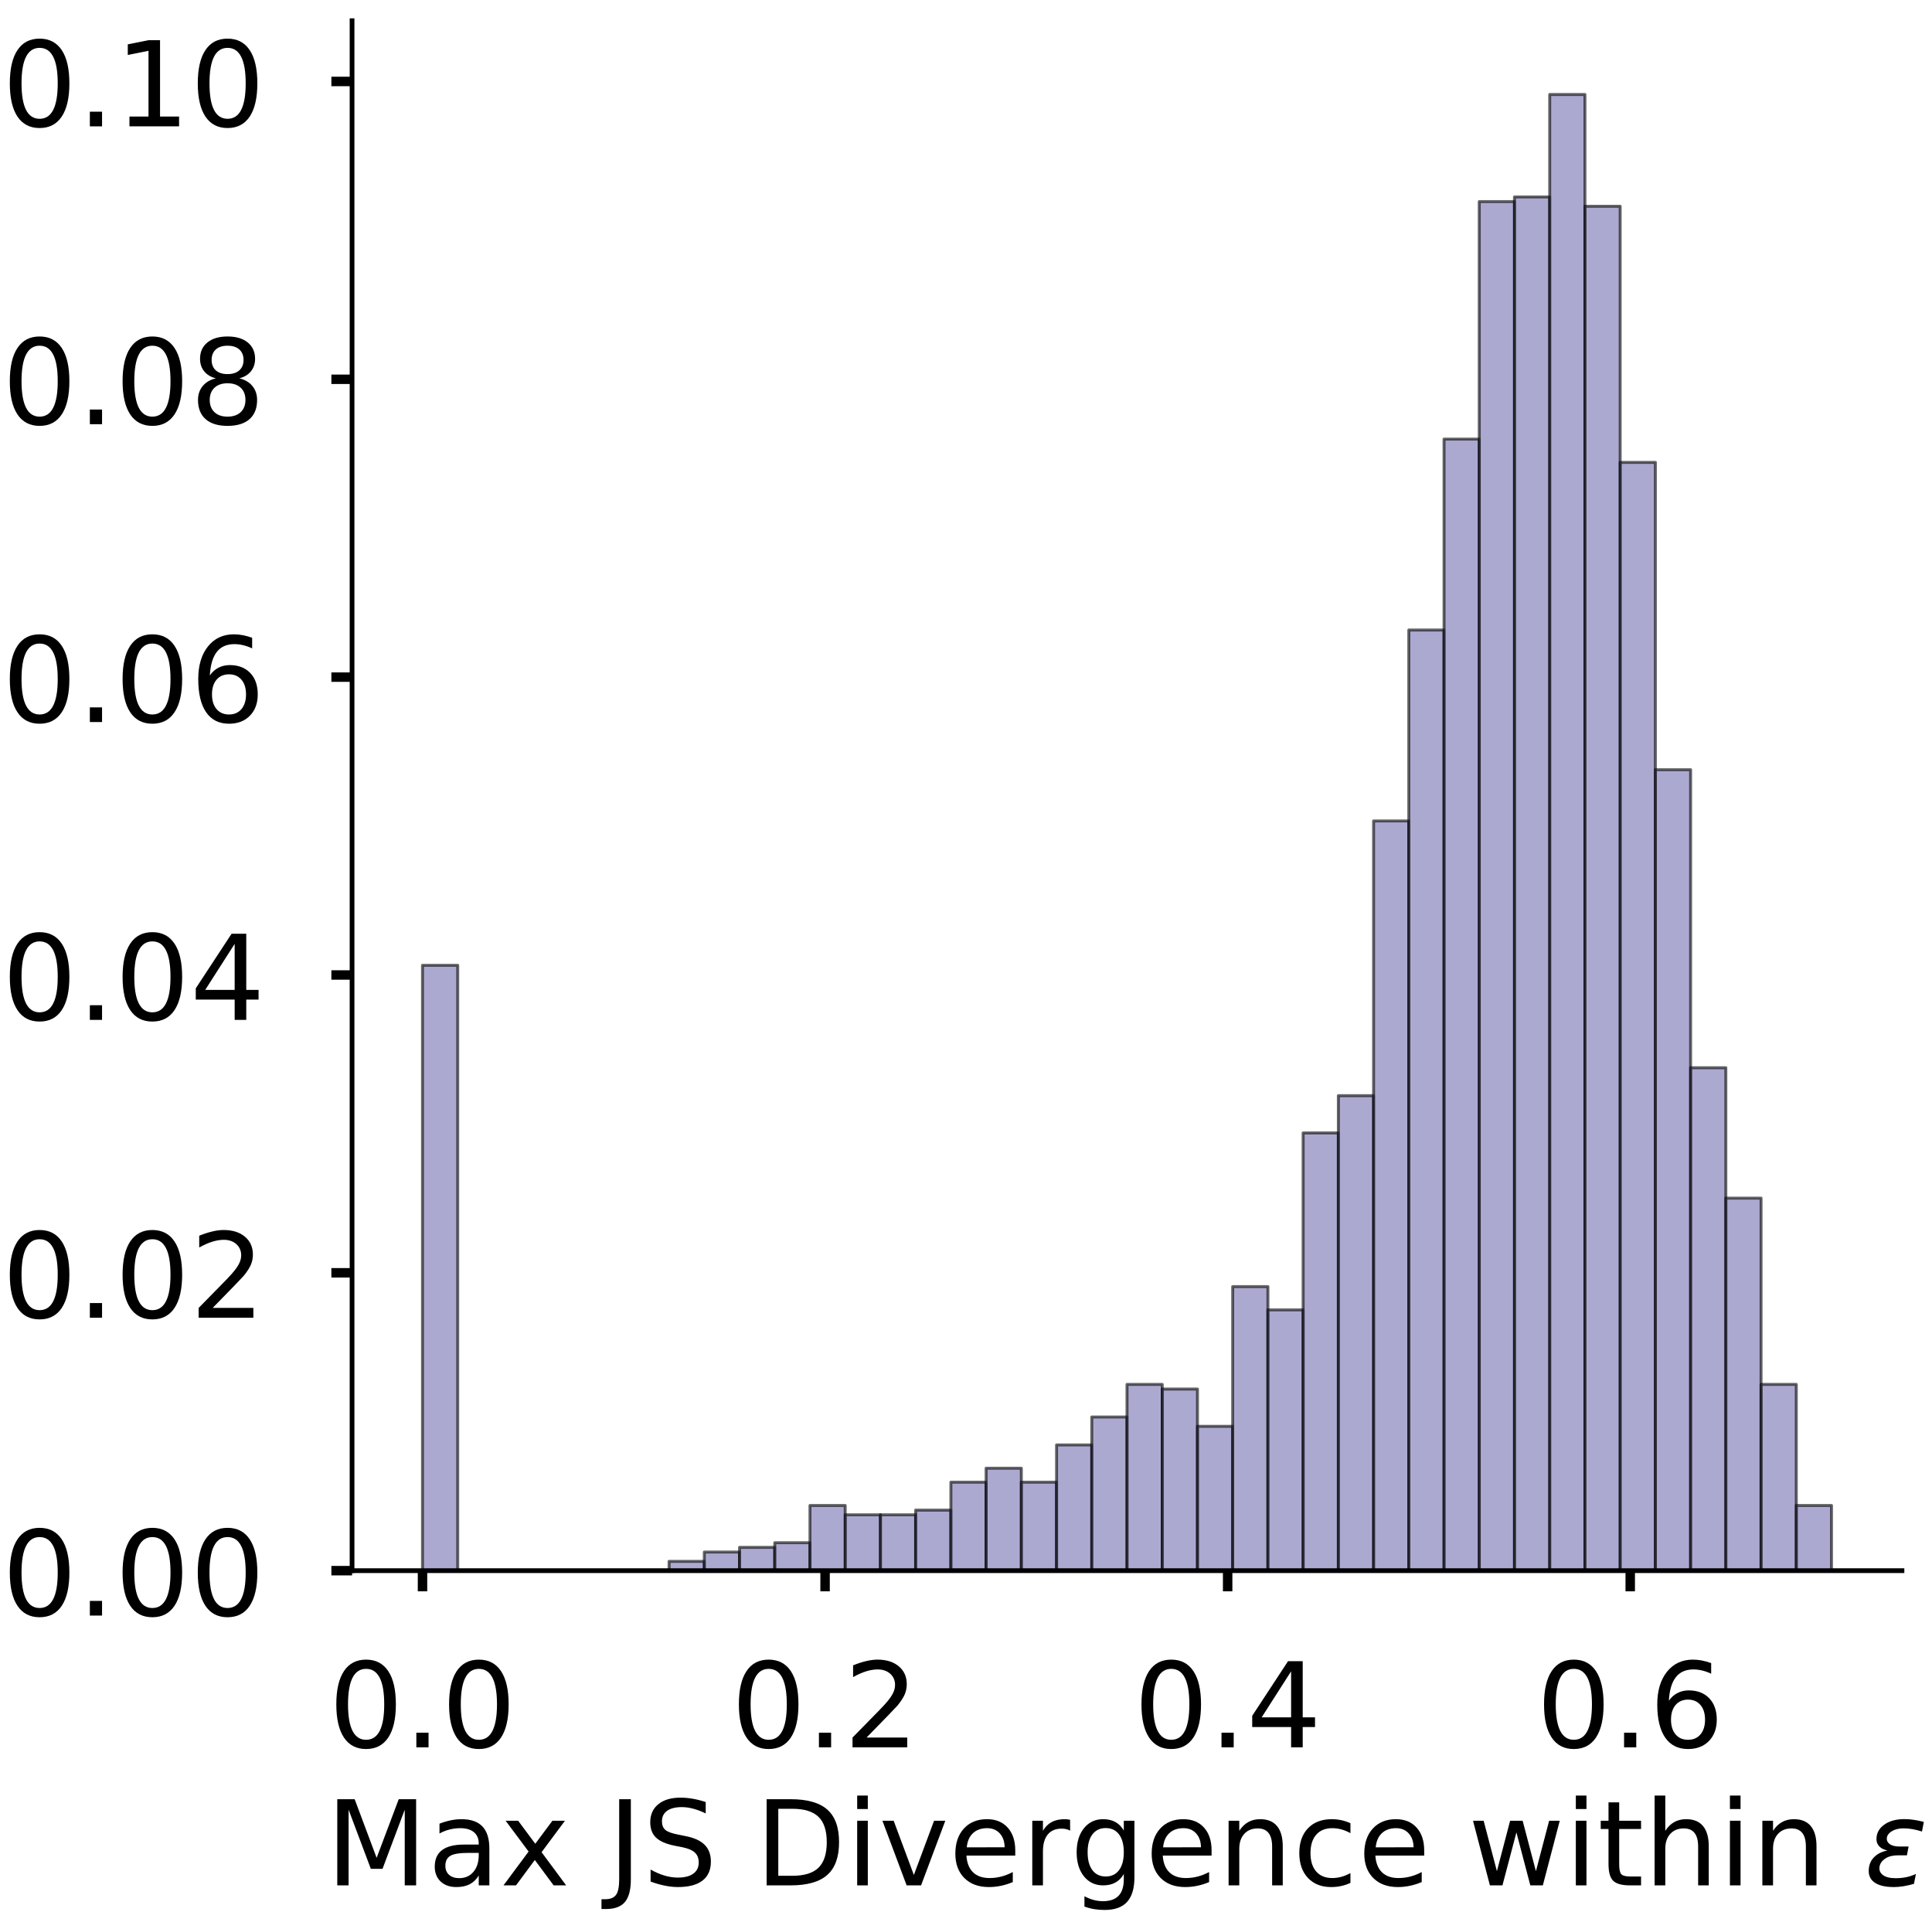 <?xml version="1.0" encoding="utf-8" standalone="no"?>
<!DOCTYPE svg PUBLIC "-//W3C//DTD SVG 1.1//EN"
  "http://www.w3.org/Graphics/SVG/1.1/DTD/svg11.dtd">
<!-- Created with matplotlib (https://matplotlib.org/) -->
<svg height="326.475pt" version="1.1" viewBox="0 0 326.933 326.475" width="326.933pt" xmlns="http://www.w3.org/2000/svg" xmlns:xlink="http://www.w3.org/1999/xlink">
 <defs>
  <style type="text/css">
*{stroke-linecap:butt;stroke-linejoin:round;}
  </style>
 </defs>
 <g id="figure_1">
  <g id="patch_1">
   <path d="M 0 326.475 
L 326.933 326.475 
L 326.933 -0 
L 0 -0 
z
" style="fill:#ffffff;"/>
  </g>
  <g id="axes_1">
   <g id="patch_2">
    <path d="M 59.575 265.775 
L 321.85 265.775 
L 321.85 3.5 
L 59.575 3.5 
z
" style="fill:#ffffff;"/>
   </g>
   <g id="patch_3">
    <path clip-path="url(#p75b6cd7cb6)" d="M 71.497 265.775 
L 77.457 265.775 
L 77.457 163.339 
L 71.497 163.339 
z
" style="fill:#7570b3;opacity:0.6;stroke:#000000;stroke-linejoin:miter;stroke-width:0.5;"/>
   </g>
   <g id="patch_4">
    <path clip-path="url(#p75b6cd7cb6)" d="M 77.457 265.775 
L 83.418 265.775 
L 83.418 265.775 
L 77.457 265.775 
z
" style="fill:#7570b3;opacity:0.6;stroke:#000000;stroke-linejoin:miter;stroke-width:0.5;"/>
   </g>
   <g id="patch_5">
    <path clip-path="url(#p75b6cd7cb6)" d="M 83.418 265.775 
L 89.379 265.775 
L 89.379 265.775 
L 83.418 265.775 
z
" style="fill:#7570b3;opacity:0.6;stroke:#000000;stroke-linejoin:miter;stroke-width:0.5;"/>
   </g>
   <g id="patch_6">
    <path clip-path="url(#p75b6cd7cb6)" d="M 89.379 265.775 
L 95.34 265.775 
L 95.34 265.775 
L 89.379 265.775 
z
" style="fill:#7570b3;opacity:0.6;stroke:#000000;stroke-linejoin:miter;stroke-width:0.5;"/>
   </g>
   <g id="patch_7">
    <path clip-path="url(#p75b6cd7cb6)" d="M 95.34 265.775 
L 101.301 265.775 
L 101.301 265.775 
L 95.34 265.775 
z
" style="fill:#7570b3;opacity:0.6;stroke:#000000;stroke-linejoin:miter;stroke-width:0.5;"/>
   </g>
   <g id="patch_8">
    <path clip-path="url(#p75b6cd7cb6)" d="M 101.301 265.775 
L 107.261 265.775 
L 107.261 265.775 
L 101.301 265.775 
z
" style="fill:#7570b3;opacity:0.6;stroke:#000000;stroke-linejoin:miter;stroke-width:0.5;"/>
   </g>
   <g id="patch_9">
    <path clip-path="url(#p75b6cd7cb6)" d="M 107.261 265.775 
L 113.222 265.775 
L 113.222 265.775 
L 107.261 265.775 
z
" style="fill:#7570b3;opacity:0.6;stroke:#000000;stroke-linejoin:miter;stroke-width:0.5;"/>
   </g>
   <g id="patch_10">
    <path clip-path="url(#p75b6cd7cb6)" d="M 113.222 265.775 
L 119.183 265.775 
L 119.183 264.199 
L 113.222 264.199 
z
" style="fill:#7570b3;opacity:0.6;stroke:#000000;stroke-linejoin:miter;stroke-width:0.5;"/>
   </g>
   <g id="patch_11">
    <path clip-path="url(#p75b6cd7cb6)" d="M 119.183 265.775 
L 125.144 265.775 
L 125.144 262.623 
L 119.183 262.623 
z
" style="fill:#7570b3;opacity:0.6;stroke:#000000;stroke-linejoin:miter;stroke-width:0.5;"/>
   </g>
   <g id="patch_12">
    <path clip-path="url(#p75b6cd7cb6)" d="M 125.144 265.775 
L 131.105 265.775 
L 131.105 261.835 
L 125.144 261.835 
z
" style="fill:#7570b3;opacity:0.6;stroke:#000000;stroke-linejoin:miter;stroke-width:0.5;"/>
   </g>
   <g id="patch_13">
    <path clip-path="url(#p75b6cd7cb6)" d="M 131.105 265.775 
L 137.065 265.775 
L 137.065 261.047 
L 131.105 261.047 
z
" style="fill:#7570b3;opacity:0.6;stroke:#000000;stroke-linejoin:miter;stroke-width:0.5;"/>
   </g>
   <g id="patch_14">
    <path clip-path="url(#p75b6cd7cb6)" d="M 137.065 265.775 
L 143.026 265.775 
L 143.026 254.743 
L 137.065 254.743 
z
" style="fill:#7570b3;opacity:0.6;stroke:#000000;stroke-linejoin:miter;stroke-width:0.5;"/>
   </g>
   <g id="patch_15">
    <path clip-path="url(#p75b6cd7cb6)" d="M 143.026 265.775 
L 148.987 265.775 
L 148.987 256.319 
L 143.026 256.319 
z
" style="fill:#7570b3;opacity:0.6;stroke:#000000;stroke-linejoin:miter;stroke-width:0.5;"/>
   </g>
   <g id="patch_16">
    <path clip-path="url(#p75b6cd7cb6)" d="M 148.987 265.775 
L 154.948 265.775 
L 154.948 256.319 
L 148.987 256.319 
z
" style="fill:#7570b3;opacity:0.6;stroke:#000000;stroke-linejoin:miter;stroke-width:0.5;"/>
   </g>
   <g id="patch_17">
    <path clip-path="url(#p75b6cd7cb6)" d="M 154.948 265.775 
L 160.909 265.775 
L 160.909 255.531 
L 154.948 255.531 
z
" style="fill:#7570b3;opacity:0.6;stroke:#000000;stroke-linejoin:miter;stroke-width:0.5;"/>
   </g>
   <g id="patch_18">
    <path clip-path="url(#p75b6cd7cb6)" d="M 160.909 265.775 
L 166.869 265.775 
L 166.869 250.804 
L 160.909 250.804 
z
" style="fill:#7570b3;opacity:0.6;stroke:#000000;stroke-linejoin:miter;stroke-width:0.5;"/>
   </g>
   <g id="patch_19">
    <path clip-path="url(#p75b6cd7cb6)" d="M 166.869 265.775 
L 172.83 265.775 
L 172.83 248.44 
L 166.869 248.44 
z
" style="fill:#7570b3;opacity:0.6;stroke:#000000;stroke-linejoin:miter;stroke-width:0.5;"/>
   </g>
   <g id="patch_20">
    <path clip-path="url(#p75b6cd7cb6)" d="M 172.83 265.775 
L 178.791 265.775 
L 178.791 250.804 
L 172.83 250.804 
z
" style="fill:#7570b3;opacity:0.6;stroke:#000000;stroke-linejoin:miter;stroke-width:0.5;"/>
   </g>
   <g id="patch_21">
    <path clip-path="url(#p75b6cd7cb6)" d="M 178.791 265.775 
L 184.752 265.775 
L 184.752 244.5 
L 178.791 244.5 
z
" style="fill:#7570b3;opacity:0.6;stroke:#000000;stroke-linejoin:miter;stroke-width:0.5;"/>
   </g>
   <g id="patch_22">
    <path clip-path="url(#p75b6cd7cb6)" d="M 184.752 265.775 
L 190.713 265.775 
L 190.713 239.772 
L 184.752 239.772 
z
" style="fill:#7570b3;opacity:0.6;stroke:#000000;stroke-linejoin:miter;stroke-width:0.5;"/>
   </g>
   <g id="patch_23">
    <path clip-path="url(#p75b6cd7cb6)" d="M 190.713 265.775 
L 196.673 265.775 
L 196.673 234.256 
L 190.713 234.256 
z
" style="fill:#7570b3;opacity:0.6;stroke:#000000;stroke-linejoin:miter;stroke-width:0.5;"/>
   </g>
   <g id="patch_24">
    <path clip-path="url(#p75b6cd7cb6)" d="M 196.673 265.775 
L 202.634 265.775 
L 202.634 235.044 
L 196.673 235.044 
z
" style="fill:#7570b3;opacity:0.6;stroke:#000000;stroke-linejoin:miter;stroke-width:0.5;"/>
   </g>
   <g id="patch_25">
    <path clip-path="url(#p75b6cd7cb6)" d="M 202.634 265.775 
L 208.595 265.775 
L 208.595 241.348 
L 202.634 241.348 
z
" style="fill:#7570b3;opacity:0.6;stroke:#000000;stroke-linejoin:miter;stroke-width:0.5;"/>
   </g>
   <g id="patch_26">
    <path clip-path="url(#p75b6cd7cb6)" d="M 208.595 265.775 
L 214.556 265.775 
L 214.556 217.709 
L 208.595 217.709 
z
" style="fill:#7570b3;opacity:0.6;stroke:#000000;stroke-linejoin:miter;stroke-width:0.5;"/>
   </g>
   <g id="patch_27">
    <path clip-path="url(#p75b6cd7cb6)" d="M 214.556 265.775 
L 220.516 265.775 
L 220.516 221.649 
L 214.556 221.649 
z
" style="fill:#7570b3;opacity:0.6;stroke:#000000;stroke-linejoin:miter;stroke-width:0.5;"/>
   </g>
   <g id="patch_28">
    <path clip-path="url(#p75b6cd7cb6)" d="M 220.516 265.775 
L 226.477 265.775 
L 226.477 191.706 
L 220.516 191.706 
z
" style="fill:#7570b3;opacity:0.6;stroke:#000000;stroke-linejoin:miter;stroke-width:0.5;"/>
   </g>
   <g id="patch_29">
    <path clip-path="url(#p75b6cd7cb6)" d="M 226.477 265.775 
L 232.438 265.775 
L 232.438 185.402 
L 226.477 185.402 
z
" style="fill:#7570b3;opacity:0.6;stroke:#000000;stroke-linejoin:miter;stroke-width:0.5;"/>
   </g>
   <g id="patch_30">
    <path clip-path="url(#p75b6cd7cb6)" d="M 232.438 265.775 
L 238.399 265.775 
L 238.399 138.912 
L 232.438 138.912 
z
" style="fill:#7570b3;opacity:0.6;stroke:#000000;stroke-linejoin:miter;stroke-width:0.5;"/>
   </g>
   <g id="patch_31">
    <path clip-path="url(#p75b6cd7cb6)" d="M 238.399 265.775 
L 244.36 265.775 
L 244.36 106.606 
L 238.399 106.606 
z
" style="fill:#7570b3;opacity:0.6;stroke:#000000;stroke-linejoin:miter;stroke-width:0.5;"/>
   </g>
   <g id="patch_32">
    <path clip-path="url(#p75b6cd7cb6)" d="M 244.36 265.775 
L 250.32 265.775 
L 250.32 74.299 
L 244.36 74.299 
z
" style="fill:#7570b3;opacity:0.6;stroke:#000000;stroke-linejoin:miter;stroke-width:0.5;"/>
   </g>
   <g id="patch_33">
    <path clip-path="url(#p75b6cd7cb6)" d="M 250.32 265.775 
L 256.281 265.775 
L 256.281 34.113 
L 250.32 34.113 
z
" style="fill:#7570b3;opacity:0.6;stroke:#000000;stroke-linejoin:miter;stroke-width:0.5;"/>
   </g>
   <g id="patch_34">
    <path clip-path="url(#p75b6cd7cb6)" d="M 256.281 265.775 
L 262.242 265.775 
L 262.242 33.325 
L 256.281 33.325 
z
" style="fill:#7570b3;opacity:0.6;stroke:#000000;stroke-linejoin:miter;stroke-width:0.5;"/>
   </g>
   <g id="patch_35">
    <path clip-path="url(#p75b6cd7cb6)" d="M 262.242 265.775 
L 268.203 265.775 
L 268.203 15.989 
L 262.242 15.989 
z
" style="fill:#7570b3;opacity:0.6;stroke:#000000;stroke-linejoin:miter;stroke-width:0.5;"/>
   </g>
   <g id="patch_36">
    <path clip-path="url(#p75b6cd7cb6)" d="M 268.203 265.775 
L 274.164 265.775 
L 274.164 34.901 
L 268.203 34.901 
z
" style="fill:#7570b3;opacity:0.6;stroke:#000000;stroke-linejoin:miter;stroke-width:0.5;"/>
   </g>
   <g id="patch_37">
    <path clip-path="url(#p75b6cd7cb6)" d="M 274.164 265.775 
L 280.124 265.775 
L 280.124 78.239 
L 274.164 78.239 
z
" style="fill:#7570b3;opacity:0.6;stroke:#000000;stroke-linejoin:miter;stroke-width:0.5;"/>
   </g>
   <g id="patch_38">
    <path clip-path="url(#p75b6cd7cb6)" d="M 280.124 265.775 
L 286.085 265.775 
L 286.085 130.245 
L 280.124 130.245 
z
" style="fill:#7570b3;opacity:0.6;stroke:#000000;stroke-linejoin:miter;stroke-width:0.5;"/>
   </g>
   <g id="patch_39">
    <path clip-path="url(#p75b6cd7cb6)" d="M 286.085 265.775 
L 292.046 265.775 
L 292.046 180.675 
L 286.085 180.675 
z
" style="fill:#7570b3;opacity:0.6;stroke:#000000;stroke-linejoin:miter;stroke-width:0.5;"/>
   </g>
   <g id="patch_40">
    <path clip-path="url(#p75b6cd7cb6)" d="M 292.046 265.775 
L 298.007 265.775 
L 298.007 202.738 
L 292.046 202.738 
z
" style="fill:#7570b3;opacity:0.6;stroke:#000000;stroke-linejoin:miter;stroke-width:0.5;"/>
   </g>
   <g id="patch_41">
    <path clip-path="url(#p75b6cd7cb6)" d="M 298.007 265.775 
L 303.968 265.775 
L 303.968 234.256 
L 298.007 234.256 
z
" style="fill:#7570b3;opacity:0.6;stroke:#000000;stroke-linejoin:miter;stroke-width:0.5;"/>
   </g>
   <g id="patch_42">
    <path clip-path="url(#p75b6cd7cb6)" d="M 303.968 265.775 
L 309.928 265.775 
L 309.928 254.743 
L 303.968 254.743 
z
" style="fill:#7570b3;opacity:0.6;stroke:#000000;stroke-linejoin:miter;stroke-width:0.5;"/>
   </g>
   <g id="matplotlib.axis_1">
    <g id="xtick_1">
     <g id="line2d_1">
      <defs>
       <path d="M 0 0 
L 0 3.5 
" id="mbdf7633a6f" style="stroke:#000000;stroke-width:1.6;"/>
      </defs>
      <g>
       <use style="stroke:#000000;stroke-width:1.6;" x="71.497" xlink:href="#mbdf7633a6f" y="265.775"/>
      </g>
     </g>
     <g id="text_1">
      <!-- 0.0 -->
      <defs>
       <path d="M 31.781 66.406 
Q 24.172 66.406 20.328 58.906 
Q 16.5 51.422 16.5 36.375 
Q 16.5 21.391 20.328 13.891 
Q 24.172 6.391 31.781 6.391 
Q 39.453 6.391 43.281 13.891 
Q 47.125 21.391 47.125 36.375 
Q 47.125 51.422 43.281 58.906 
Q 39.453 66.406 31.781 66.406 
z
M 31.781 74.219 
Q 44.047 74.219 50.516 64.516 
Q 56.984 54.828 56.984 36.375 
Q 56.984 17.969 50.516 8.266 
Q 44.047 -1.422 31.781 -1.422 
Q 19.531 -1.422 13.062 8.266 
Q 6.594 17.969 6.594 36.375 
Q 6.594 54.828 13.062 64.516 
Q 19.531 74.219 31.781 74.219 
z
" id="DejaVuSans-48"/>
       <path d="M 10.688 12.406 
L 21 12.406 
L 21 0 
L 10.688 0 
z
" id="DejaVuSans-46"/>
      </defs>
      <g transform="translate(55.593 295.672)scale(0.2 -0.2)">
       <use xlink:href="#DejaVuSans-48"/>
       <use x="63.623" xlink:href="#DejaVuSans-46"/>
       <use x="95.41" xlink:href="#DejaVuSans-48"/>
      </g>
     </g>
    </g>
    <g id="xtick_2">
     <g id="line2d_2">
      <g>
       <use style="stroke:#000000;stroke-width:1.6;" x="139.62" xlink:href="#mbdf7633a6f" y="265.775"/>
      </g>
     </g>
     <g id="text_2">
      <!-- 0.2 -->
      <defs>
       <path d="M 19.188 8.297 
L 53.609 8.297 
L 53.609 0 
L 7.328 0 
L 7.328 8.297 
Q 12.938 14.109 22.625 23.891 
Q 32.328 33.688 34.812 36.531 
Q 39.547 41.844 41.422 45.531 
Q 43.312 49.219 43.312 52.781 
Q 43.312 58.594 39.234 62.25 
Q 35.156 65.922 28.609 65.922 
Q 23.969 65.922 18.812 64.312 
Q 13.672 62.703 7.812 59.422 
L 7.812 69.391 
Q 13.766 71.781 18.938 73 
Q 24.125 74.219 28.422 74.219 
Q 39.75 74.219 46.484 68.547 
Q 53.219 62.891 53.219 53.422 
Q 53.219 48.922 51.531 44.891 
Q 49.859 40.875 45.406 35.406 
Q 44.188 33.984 37.641 27.219 
Q 31.109 20.453 19.188 8.297 
z
" id="DejaVuSans-50"/>
      </defs>
      <g transform="translate(123.717 295.672)scale(0.2 -0.2)">
       <use xlink:href="#DejaVuSans-48"/>
       <use x="63.623" xlink:href="#DejaVuSans-46"/>
       <use x="95.41" xlink:href="#DejaVuSans-50"/>
      </g>
     </g>
    </g>
    <g id="xtick_3">
     <g id="line2d_3">
      <g>
       <use style="stroke:#000000;stroke-width:1.6;" x="207.743" xlink:href="#mbdf7633a6f" y="265.775"/>
      </g>
     </g>
     <g id="text_3">
      <!-- 0.4 -->
      <defs>
       <path d="M 37.797 64.312 
L 12.891 25.391 
L 37.797 25.391 
z
M 35.203 72.906 
L 47.609 72.906 
L 47.609 25.391 
L 58.016 25.391 
L 58.016 17.188 
L 47.609 17.188 
L 47.609 0 
L 37.797 0 
L 37.797 17.188 
L 4.891 17.188 
L 4.891 26.703 
z
" id="DejaVuSans-52"/>
      </defs>
      <g transform="translate(191.84 295.672)scale(0.2 -0.2)">
       <use xlink:href="#DejaVuSans-48"/>
       <use x="63.623" xlink:href="#DejaVuSans-46"/>
       <use x="95.41" xlink:href="#DejaVuSans-52"/>
      </g>
     </g>
    </g>
    <g id="xtick_4">
     <g id="line2d_4">
      <g>
       <use style="stroke:#000000;stroke-width:1.6;" x="275.867" xlink:href="#mbdf7633a6f" y="265.775"/>
      </g>
     </g>
     <g id="text_4">
      <!-- 0.6 -->
      <defs>
       <path d="M 33.016 40.375 
Q 26.375 40.375 22.484 35.828 
Q 18.609 31.297 18.609 23.391 
Q 18.609 15.531 22.484 10.953 
Q 26.375 6.391 33.016 6.391 
Q 39.656 6.391 43.531 10.953 
Q 47.406 15.531 47.406 23.391 
Q 47.406 31.297 43.531 35.828 
Q 39.656 40.375 33.016 40.375 
z
M 52.594 71.297 
L 52.594 62.312 
Q 48.875 64.062 45.094 64.984 
Q 41.312 65.922 37.594 65.922 
Q 27.828 65.922 22.672 59.328 
Q 17.531 52.734 16.797 39.406 
Q 19.672 43.656 24.016 45.922 
Q 28.375 48.188 33.594 48.188 
Q 44.578 48.188 50.953 41.516 
Q 57.328 34.859 57.328 23.391 
Q 57.328 12.156 50.688 5.359 
Q 44.047 -1.422 33.016 -1.422 
Q 20.359 -1.422 13.672 8.266 
Q 6.984 17.969 6.984 36.375 
Q 6.984 53.656 15.188 63.938 
Q 23.391 74.219 37.203 74.219 
Q 40.922 74.219 44.703 73.484 
Q 48.484 72.75 52.594 71.297 
z
" id="DejaVuSans-54"/>
      </defs>
      <g transform="translate(259.964 295.672)scale(0.2 -0.2)">
       <use xlink:href="#DejaVuSans-48"/>
       <use x="63.623" xlink:href="#DejaVuSans-46"/>
       <use x="95.41" xlink:href="#DejaVuSans-54"/>
      </g>
     </g>
    </g>
    <g id="text_5">
     <!-- Max JS Divergence within $\epsilon$ -->
     <defs>
      <path d="M 9.812 72.906 
L 24.516 72.906 
L 43.109 23.297 
L 61.812 72.906 
L 76.516 72.906 
L 76.516 0 
L 66.891 0 
L 66.891 64.016 
L 48.094 14.016 
L 38.188 14.016 
L 19.391 64.016 
L 19.391 0 
L 9.812 0 
z
" id="DejaVuSans-77"/>
      <path d="M 34.281 27.484 
Q 23.391 27.484 19.188 25 
Q 14.984 22.516 14.984 16.5 
Q 14.984 11.719 18.141 8.906 
Q 21.297 6.109 26.703 6.109 
Q 34.188 6.109 38.703 11.406 
Q 43.219 16.703 43.219 25.484 
L 43.219 27.484 
z
M 52.203 31.203 
L 52.203 0 
L 43.219 0 
L 43.219 8.297 
Q 40.141 3.328 35.547 0.953 
Q 30.953 -1.422 24.312 -1.422 
Q 15.922 -1.422 10.953 3.297 
Q 6 8.016 6 15.922 
Q 6 25.141 12.172 29.828 
Q 18.359 34.516 30.609 34.516 
L 43.219 34.516 
L 43.219 35.406 
Q 43.219 41.609 39.141 45 
Q 35.062 48.391 27.688 48.391 
Q 23 48.391 18.547 47.266 
Q 14.109 46.141 10.016 43.891 
L 10.016 52.203 
Q 14.938 54.109 19.578 55.047 
Q 24.219 56 28.609 56 
Q 40.484 56 46.344 49.844 
Q 52.203 43.703 52.203 31.203 
z
" id="DejaVuSans-97"/>
      <path d="M 54.891 54.688 
L 35.109 28.078 
L 55.906 0 
L 45.312 0 
L 29.391 21.484 
L 13.484 0 
L 2.875 0 
L 24.125 28.609 
L 4.688 54.688 
L 15.281 54.688 
L 29.781 35.203 
L 44.281 54.688 
z
" id="DejaVuSans-120"/>
      <path id="DejaVuSans-32"/>
      <path d="M 9.812 72.906 
L 19.672 72.906 
L 19.672 5.078 
Q 19.672 -8.109 14.672 -14.062 
Q 9.672 -20.016 -1.422 -20.016 
L -5.172 -20.016 
L -5.172 -11.719 
L -2.094 -11.719 
Q 4.438 -11.719 7.125 -8.047 
Q 9.812 -4.391 9.812 5.078 
z
" id="DejaVuSans-74"/>
      <path d="M 53.516 70.516 
L 53.516 60.891 
Q 47.906 63.578 42.922 64.891 
Q 37.938 66.219 33.297 66.219 
Q 25.25 66.219 20.875 63.094 
Q 16.5 59.969 16.5 54.203 
Q 16.5 49.359 19.406 46.891 
Q 22.312 44.438 30.422 42.922 
L 36.375 41.703 
Q 47.406 39.594 52.656 34.297 
Q 57.906 29 57.906 20.125 
Q 57.906 9.516 50.797 4.047 
Q 43.703 -1.422 29.984 -1.422 
Q 24.812 -1.422 18.969 -0.25 
Q 13.141 0.922 6.891 3.219 
L 6.891 13.375 
Q 12.891 10.016 18.656 8.297 
Q 24.422 6.594 29.984 6.594 
Q 38.422 6.594 43.016 9.906 
Q 47.609 13.234 47.609 19.391 
Q 47.609 24.75 44.312 27.781 
Q 41.016 30.812 33.5 32.328 
L 27.484 33.5 
Q 16.453 35.688 11.516 40.375 
Q 6.594 45.062 6.594 53.422 
Q 6.594 63.094 13.406 68.656 
Q 20.219 74.219 32.172 74.219 
Q 37.312 74.219 42.625 73.281 
Q 47.953 72.359 53.516 70.516 
z
" id="DejaVuSans-83"/>
      <path d="M 19.672 64.797 
L 19.672 8.109 
L 31.594 8.109 
Q 46.688 8.109 53.688 14.938 
Q 60.688 21.781 60.688 36.531 
Q 60.688 51.172 53.688 57.984 
Q 46.688 64.797 31.594 64.797 
z
M 9.812 72.906 
L 30.078 72.906 
Q 51.266 72.906 61.172 64.094 
Q 71.094 55.281 71.094 36.531 
Q 71.094 17.672 61.125 8.828 
Q 51.172 0 30.078 0 
L 9.812 0 
z
" id="DejaVuSans-68"/>
      <path d="M 9.422 54.688 
L 18.406 54.688 
L 18.406 0 
L 9.422 0 
z
M 9.422 75.984 
L 18.406 75.984 
L 18.406 64.594 
L 9.422 64.594 
z
" id="DejaVuSans-105"/>
      <path d="M 2.984 54.688 
L 12.5 54.688 
L 29.594 8.797 
L 46.688 54.688 
L 56.203 54.688 
L 35.688 0 
L 23.484 0 
z
" id="DejaVuSans-118"/>
      <path d="M 56.203 29.594 
L 56.203 25.203 
L 14.891 25.203 
Q 15.484 15.922 20.484 11.062 
Q 25.484 6.203 34.422 6.203 
Q 39.594 6.203 44.453 7.469 
Q 49.312 8.734 54.109 11.281 
L 54.109 2.781 
Q 49.266 0.734 44.188 -0.344 
Q 39.109 -1.422 33.891 -1.422 
Q 20.797 -1.422 13.156 6.188 
Q 5.516 13.812 5.516 26.812 
Q 5.516 40.234 12.766 48.109 
Q 20.016 56 32.328 56 
Q 43.359 56 49.781 48.891 
Q 56.203 41.797 56.203 29.594 
z
M 47.219 32.234 
Q 47.125 39.594 43.094 43.984 
Q 39.062 48.391 32.422 48.391 
Q 24.906 48.391 20.391 44.141 
Q 15.875 39.891 15.188 32.172 
z
" id="DejaVuSans-101"/>
      <path d="M 41.109 46.297 
Q 39.594 47.172 37.812 47.578 
Q 36.031 48 33.891 48 
Q 26.266 48 22.188 43.047 
Q 18.109 38.094 18.109 28.812 
L 18.109 0 
L 9.078 0 
L 9.078 54.688 
L 18.109 54.688 
L 18.109 46.188 
Q 20.953 51.172 25.484 53.578 
Q 30.031 56 36.531 56 
Q 37.453 56 38.578 55.875 
Q 39.703 55.766 41.062 55.516 
z
" id="DejaVuSans-114"/>
      <path d="M 45.406 27.984 
Q 45.406 37.75 41.375 43.109 
Q 37.359 48.484 30.078 48.484 
Q 22.859 48.484 18.828 43.109 
Q 14.797 37.75 14.797 27.984 
Q 14.797 18.266 18.828 12.891 
Q 22.859 7.516 30.078 7.516 
Q 37.359 7.516 41.375 12.891 
Q 45.406 18.266 45.406 27.984 
z
M 54.391 6.781 
Q 54.391 -7.172 48.188 -13.984 
Q 42 -20.797 29.203 -20.797 
Q 24.469 -20.797 20.266 -20.094 
Q 16.062 -19.391 12.109 -17.922 
L 12.109 -9.188 
Q 16.062 -11.328 19.922 -12.344 
Q 23.781 -13.375 27.781 -13.375 
Q 36.625 -13.375 41.016 -8.766 
Q 45.406 -4.156 45.406 5.172 
L 45.406 9.625 
Q 42.625 4.781 38.281 2.391 
Q 33.938 0 27.875 0 
Q 17.828 0 11.672 7.656 
Q 5.516 15.328 5.516 27.984 
Q 5.516 40.672 11.672 48.328 
Q 17.828 56 27.875 56 
Q 33.938 56 38.281 53.609 
Q 42.625 51.219 45.406 46.391 
L 45.406 54.688 
L 54.391 54.688 
z
" id="DejaVuSans-103"/>
      <path d="M 54.891 33.016 
L 54.891 0 
L 45.906 0 
L 45.906 32.719 
Q 45.906 40.484 42.875 44.328 
Q 39.844 48.188 33.797 48.188 
Q 26.516 48.188 22.312 43.547 
Q 18.109 38.922 18.109 30.906 
L 18.109 0 
L 9.078 0 
L 9.078 54.688 
L 18.109 54.688 
L 18.109 46.188 
Q 21.344 51.125 25.703 53.562 
Q 30.078 56 35.797 56 
Q 45.219 56 50.047 50.172 
Q 54.891 44.344 54.891 33.016 
z
" id="DejaVuSans-110"/>
      <path d="M 48.781 52.594 
L 48.781 44.188 
Q 44.969 46.297 41.141 47.344 
Q 37.312 48.391 33.406 48.391 
Q 24.656 48.391 19.812 42.844 
Q 14.984 37.312 14.984 27.297 
Q 14.984 17.281 19.812 11.734 
Q 24.656 6.203 33.406 6.203 
Q 37.312 6.203 41.141 7.25 
Q 44.969 8.297 48.781 10.406 
L 48.781 2.094 
Q 45.016 0.344 40.984 -0.531 
Q 36.969 -1.422 32.422 -1.422 
Q 20.062 -1.422 12.781 6.344 
Q 5.516 14.109 5.516 27.297 
Q 5.516 40.672 12.859 48.328 
Q 20.219 56 33.016 56 
Q 37.156 56 41.109 55.141 
Q 45.062 54.297 48.781 52.594 
z
" id="DejaVuSans-99"/>
      <path d="M 4.203 54.688 
L 13.188 54.688 
L 24.422 12.016 
L 35.594 54.688 
L 46.188 54.688 
L 57.422 12.016 
L 68.609 54.688 
L 77.594 54.688 
L 63.281 0 
L 52.688 0 
L 40.922 44.828 
L 29.109 0 
L 18.5 0 
z
" id="DejaVuSans-119"/>
      <path d="M 18.312 70.219 
L 18.312 54.688 
L 36.812 54.688 
L 36.812 47.703 
L 18.312 47.703 
L 18.312 18.016 
Q 18.312 11.328 20.141 9.422 
Q 21.969 7.516 27.594 7.516 
L 36.812 7.516 
L 36.812 0 
L 27.594 0 
Q 17.188 0 13.234 3.875 
Q 9.281 7.766 9.281 18.016 
L 9.281 47.703 
L 2.688 47.703 
L 2.688 54.688 
L 9.281 54.688 
L 9.281 70.219 
z
" id="DejaVuSans-116"/>
      <path d="M 54.891 33.016 
L 54.891 0 
L 45.906 0 
L 45.906 32.719 
Q 45.906 40.484 42.875 44.328 
Q 39.844 48.188 33.797 48.188 
Q 26.516 48.188 22.312 43.547 
Q 18.109 38.922 18.109 30.906 
L 18.109 0 
L 9.078 0 
L 9.078 75.984 
L 18.109 75.984 
L 18.109 46.188 
Q 21.344 51.125 25.703 53.562 
Q 30.078 56 35.797 56 
Q 45.219 56 50.047 50.172 
Q 54.891 44.344 54.891 33.016 
z
" id="DejaVuSans-104"/>
      <path d="M 19.734 29.5 
Q 14.453 30.672 12.156 33.844 
Q 10.453 36.078 10.453 39.109 
Q 10.453 47.406 18.359 52.25 
Q 24.609 56.062 34.188 56.062 
Q 37.891 56.062 41.938 55.469 
Q 46 54.891 50.531 53.719 
L 48.969 45.562 
Q 44.484 46.969 40.719 47.609 
Q 36.859 48.25 33.406 48.25 
Q 27.594 48.25 23.781 46 
Q 19.188 43.312 19.188 39.406 
Q 19.188 36.812 21.578 35.016 
Q 24.422 32.859 30.078 32.859 
L 37.641 32.859 
L 36.234 25.438 
L 29 25.438 
Q 22.266 25.438 18.312 22.953 
Q 12.938 19.578 12.938 14.312 
Q 12.938 10.984 15.828 8.797 
Q 19.438 6.062 26.812 6.062 
Q 31.344 6.062 35.688 6.938 
Q 40.047 7.859 43.844 9.672 
L 42.188 1.312 
Q 37.547 -0.047 33.297 -0.734 
Q 29.047 -1.422 25.141 -1.422 
Q 13.531 -1.422 8.062 3.031 
Q 3.906 6.453 3.906 12.203 
Q 3.906 19.969 9.375 24.75 
Q 13.422 28.328 19.734 29.5 
z
" id="DejaVuSans-Oblique-949"/>
     </defs>
     <g transform="translate(55.112 319.031)scale(0.2 -0.2)">
      <use transform="translate(0 0.016)" xlink:href="#DejaVuSans-77"/>
      <use transform="translate(86.279 0.016)" xlink:href="#DejaVuSans-97"/>
      <use transform="translate(147.559 0.016)" xlink:href="#DejaVuSans-120"/>
      <use transform="translate(206.738 0.016)" xlink:href="#DejaVuSans-32"/>
      <use transform="translate(238.525 0.016)" xlink:href="#DejaVuSans-74"/>
      <use transform="translate(268.018 0.016)" xlink:href="#DejaVuSans-83"/>
      <use transform="translate(331.494 0.016)" xlink:href="#DejaVuSans-32"/>
      <use transform="translate(363.281 0.016)" xlink:href="#DejaVuSans-68"/>
      <use transform="translate(440.283 0.016)" xlink:href="#DejaVuSans-105"/>
      <use transform="translate(468.066 0.016)" xlink:href="#DejaVuSans-118"/>
      <use transform="translate(527.246 0.016)" xlink:href="#DejaVuSans-101"/>
      <use transform="translate(588.77 0.016)" xlink:href="#DejaVuSans-114"/>
      <use transform="translate(629.883 0.016)" xlink:href="#DejaVuSans-103"/>
      <use transform="translate(693.359 0.016)" xlink:href="#DejaVuSans-101"/>
      <use transform="translate(754.883 0.016)" xlink:href="#DejaVuSans-110"/>
      <use transform="translate(818.262 0.016)" xlink:href="#DejaVuSans-99"/>
      <use transform="translate(873.242 0.016)" xlink:href="#DejaVuSans-101"/>
      <use transform="translate(934.766 0.016)" xlink:href="#DejaVuSans-32"/>
      <use transform="translate(966.553 0.016)" xlink:href="#DejaVuSans-119"/>
      <use transform="translate(1048.34 0.016)" xlink:href="#DejaVuSans-105"/>
      <use transform="translate(1076.123 0.016)" xlink:href="#DejaVuSans-116"/>
      <use transform="translate(1115.332 0.016)" xlink:href="#DejaVuSans-104"/>
      <use transform="translate(1178.711 0.016)" xlink:href="#DejaVuSans-105"/>
      <use transform="translate(1206.494 0.016)" xlink:href="#DejaVuSans-110"/>
      <use transform="translate(1269.873 0.016)" xlink:href="#DejaVuSans-32"/>
      <use transform="translate(1301.66 0.016)" xlink:href="#DejaVuSans-Oblique-949"/>
     </g>
    </g>
   </g>
   <g id="matplotlib.axis_2">
    <g id="ytick_1">
     <g id="line2d_5">
      <defs>
       <path d="M 0 0 
L -3.5 0 
" id="m259414beaa" style="stroke:#000000;stroke-width:1.6;"/>
      </defs>
      <g>
       <use style="stroke:#000000;stroke-width:1.6;" x="59.575" xlink:href="#m259414beaa" y="265.775"/>
      </g>
     </g>
     <g id="text_6">
      <!-- 0.00 -->
      <g transform="translate(0.344 273.373)scale(0.2 -0.2)">
       <use xlink:href="#DejaVuSans-48"/>
       <use x="63.623" xlink:href="#DejaVuSans-46"/>
       <use x="95.41" xlink:href="#DejaVuSans-48"/>
       <use x="159.033" xlink:href="#DejaVuSans-48"/>
      </g>
     </g>
    </g>
    <g id="ytick_2">
     <g id="line2d_6">
      <g>
       <use style="stroke:#000000;stroke-width:1.6;" x="59.575" xlink:href="#m259414beaa" y="215.377"/>
      </g>
     </g>
     <g id="text_7">
      <!-- 0.02 -->
      <g transform="translate(0.344 222.975)scale(0.2 -0.2)">
       <use xlink:href="#DejaVuSans-48"/>
       <use x="63.623" xlink:href="#DejaVuSans-46"/>
       <use x="95.41" xlink:href="#DejaVuSans-48"/>
       <use x="159.033" xlink:href="#DejaVuSans-50"/>
      </g>
     </g>
    </g>
    <g id="ytick_3">
     <g id="line2d_7">
      <g>
       <use style="stroke:#000000;stroke-width:1.6;" x="59.575" xlink:href="#m259414beaa" y="164.978"/>
      </g>
     </g>
     <g id="text_8">
      <!-- 0.04 -->
      <g transform="translate(0.344 172.577)scale(0.2 -0.2)">
       <use xlink:href="#DejaVuSans-48"/>
       <use x="63.623" xlink:href="#DejaVuSans-46"/>
       <use x="95.41" xlink:href="#DejaVuSans-48"/>
       <use x="159.033" xlink:href="#DejaVuSans-52"/>
      </g>
     </g>
    </g>
    <g id="ytick_4">
     <g id="line2d_8">
      <g>
       <use style="stroke:#000000;stroke-width:1.6;" x="59.575" xlink:href="#m259414beaa" y="114.58"/>
      </g>
     </g>
     <g id="text_9">
      <!-- 0.06 -->
      <g transform="translate(0.344 122.178)scale(0.2 -0.2)">
       <use xlink:href="#DejaVuSans-48"/>
       <use x="63.623" xlink:href="#DejaVuSans-46"/>
       <use x="95.41" xlink:href="#DejaVuSans-48"/>
       <use x="159.033" xlink:href="#DejaVuSans-54"/>
      </g>
     </g>
    </g>
    <g id="ytick_5">
     <g id="line2d_9">
      <g>
       <use style="stroke:#000000;stroke-width:1.6;" x="59.575" xlink:href="#m259414beaa" y="64.181"/>
      </g>
     </g>
     <g id="text_10">
      <!-- 0.08 -->
      <defs>
       <path d="M 31.781 34.625 
Q 24.75 34.625 20.719 30.859 
Q 16.703 27.094 16.703 20.516 
Q 16.703 13.922 20.719 10.156 
Q 24.75 6.391 31.781 6.391 
Q 38.812 6.391 42.859 10.172 
Q 46.922 13.969 46.922 20.516 
Q 46.922 27.094 42.891 30.859 
Q 38.875 34.625 31.781 34.625 
z
M 21.922 38.812 
Q 15.578 40.375 12.031 44.719 
Q 8.5 49.078 8.5 55.328 
Q 8.5 64.062 14.719 69.141 
Q 20.953 74.219 31.781 74.219 
Q 42.672 74.219 48.875 69.141 
Q 55.078 64.062 55.078 55.328 
Q 55.078 49.078 51.531 44.719 
Q 48 40.375 41.703 38.812 
Q 48.828 37.156 52.797 32.312 
Q 56.781 27.484 56.781 20.516 
Q 56.781 9.906 50.312 4.234 
Q 43.844 -1.422 31.781 -1.422 
Q 19.734 -1.422 13.25 4.234 
Q 6.781 9.906 6.781 20.516 
Q 6.781 27.484 10.781 32.312 
Q 14.797 37.156 21.922 38.812 
z
M 18.312 54.391 
Q 18.312 48.734 21.844 45.562 
Q 25.391 42.391 31.781 42.391 
Q 38.141 42.391 41.719 45.562 
Q 45.312 48.734 45.312 54.391 
Q 45.312 60.062 41.719 63.234 
Q 38.141 66.406 31.781 66.406 
Q 25.391 66.406 21.844 63.234 
Q 18.312 60.062 18.312 54.391 
z
" id="DejaVuSans-56"/>
      </defs>
      <g transform="translate(0.344 71.78)scale(0.2 -0.2)">
       <use xlink:href="#DejaVuSans-48"/>
       <use x="63.623" xlink:href="#DejaVuSans-46"/>
       <use x="95.41" xlink:href="#DejaVuSans-48"/>
       <use x="159.033" xlink:href="#DejaVuSans-56"/>
      </g>
     </g>
    </g>
    <g id="ytick_6">
     <g id="line2d_10">
      <g>
       <use style="stroke:#000000;stroke-width:1.6;" x="59.575" xlink:href="#m259414beaa" y="13.783"/>
      </g>
     </g>
     <g id="text_11">
      <!-- 0.10 -->
      <defs>
       <path d="M 12.406 8.297 
L 28.516 8.297 
L 28.516 63.922 
L 10.984 60.406 
L 10.984 69.391 
L 28.422 72.906 
L 38.281 72.906 
L 38.281 8.297 
L 54.391 8.297 
L 54.391 0 
L 12.406 0 
z
" id="DejaVuSans-49"/>
      </defs>
      <g transform="translate(0.344 21.381)scale(0.2 -0.2)">
       <use xlink:href="#DejaVuSans-48"/>
       <use x="63.623" xlink:href="#DejaVuSans-46"/>
       <use x="95.41" xlink:href="#DejaVuSans-49"/>
       <use x="159.033" xlink:href="#DejaVuSans-48"/>
      </g>
     </g>
    </g>
   </g>
   <g id="patch_43">
    <path d="M 59.575 265.775 
L 59.575 3.5 
" style="fill:none;stroke:#000000;stroke-linecap:square;stroke-linejoin:miter;stroke-width:0.8;"/>
   </g>
   <g id="patch_44">
    <path d="M 59.575 265.775 
L 321.85 265.775 
" style="fill:none;stroke:#000000;stroke-linecap:square;stroke-linejoin:miter;stroke-width:0.8;"/>
   </g>
  </g>
  <g id="axes_2">
   <g id="patch_45">
    <path d="M 429.65 265.775 
L 691.925 265.775 
L 691.925 3.5 
L 429.65 3.5 
z
" style="fill:#ffffff;"/>
   </g>
   <g id="PolyCollection_1">
    <defs>
     <path d="M 446.946 -287.731 
L 446.946 -292.65 
L 449.372 -292.583 
L 451.798 -292.369 
L 454.225 -292.048 
L 456.651 -291.674 
L 459.077 -291.299 
L 461.504 -290.966 
L 463.93 -290.699 
L 466.356 -290.503 
L 468.782 -290.37 
L 471.209 -290.287 
L 473.635 -290.239 
L 476.061 -290.214 
L 478.488 -290.201 
L 480.914 -290.195 
L 483.34 -290.192 
L 485.766 -290.191 
L 488.193 -290.191 
L 490.619 -290.191 
L 493.045 -290.191 
L 495.472 -290.191 
L 497.898 -290.191 
L 500.324 -290.191 
L 502.75 -290.191 
L 505.177 -290.191 
L 507.603 -290.191 
L 510.029 -290.191 
L 512.456 -290.191 
L 514.882 -290.191 
L 517.308 -290.191 
L 519.734 -290.191 
L 522.161 -290.192 
L 524.587 -290.194 
L 527.013 -290.197 
L 529.44 -290.203 
L 531.866 -290.211 
L 534.292 -290.224 
L 536.718 -290.243 
L 539.145 -290.27 
L 541.571 -290.306 
L 543.997 -290.353 
L 546.424 -290.412 
L 548.85 -290.484 
L 551.276 -290.57 
L 553.702 -290.67 
L 556.129 -290.781 
L 558.555 -290.899 
L 560.981 -291.021 
L 563.408 -291.141 
L 565.834 -291.257 
L 568.26 -291.368 
L 570.686 -291.477 
L 573.113 -291.593 
L 575.539 -291.726 
L 577.965 -291.891 
L 580.392 -292.101 
L 582.818 -292.37 
L 585.244 -292.711 
L 587.67 -293.134 
L 590.097 -293.648 
L 592.523 -294.261 
L 594.949 -294.984 
L 597.376 -295.824 
L 599.802 -296.791 
L 602.228 -297.894 
L 604.654 -299.135 
L 607.081 -300.512 
L 609.507 -302.014 
L 611.933 -303.62 
L 614.36 -305.3 
L 616.786 -307.016 
L 619.212 -308.725 
L 621.638 -310.378 
L 624.065 -311.925 
L 626.491 -313.316 
L 628.917 -314.502 
L 631.344 -315.439 
L 633.77 -316.089 
L 636.196 -316.418 
L 638.622 -316.402 
L 641.049 -316.021 
L 643.475 -315.268 
L 645.901 -314.148 
L 648.328 -312.681 
L 650.754 -310.907 
L 653.18 -308.888 
L 655.606 -306.702 
L 658.033 -304.438 
L 660.459 -302.189 
L 662.885 -300.04 
L 665.312 -298.063 
L 667.738 -296.312 
L 670.164 -294.816 
L 672.59 -293.588 
L 675.017 -292.616 
L 677.443 -291.878 
L 679.869 -291.337 
L 682.296 -290.956 
L 684.722 -290.695 
L 687.148 -290.522 
L 687.148 -289.859 
L 687.148 -289.859 
L 684.722 -289.686 
L 682.296 -289.425 
L 679.869 -289.044 
L 677.443 -288.504 
L 675.017 -287.765 
L 672.59 -286.793 
L 670.164 -285.565 
L 667.738 -284.07 
L 665.312 -282.318 
L 662.885 -280.341 
L 660.459 -278.192 
L 658.033 -275.943 
L 655.606 -273.679 
L 653.18 -271.493 
L 650.754 -269.474 
L 648.328 -267.701 
L 645.901 -266.233 
L 643.475 -265.113 
L 641.049 -264.36 
L 638.622 -263.98 
L 636.196 -263.963 
L 633.77 -264.292 
L 631.344 -264.942 
L 628.917 -265.879 
L 626.491 -267.066 
L 624.065 -268.456 
L 621.638 -270.003 
L 619.212 -271.656 
L 616.786 -273.365 
L 614.36 -275.081 
L 611.933 -276.761 
L 609.507 -278.367 
L 607.081 -279.869 
L 604.654 -281.246 
L 602.228 -282.487 
L 599.802 -283.59 
L 597.376 -284.557 
L 594.949 -285.398 
L 592.523 -286.12 
L 590.097 -286.734 
L 587.67 -287.248 
L 585.244 -287.67 
L 582.818 -288.011 
L 580.392 -288.28 
L 577.965 -288.49 
L 575.539 -288.655 
L 573.113 -288.788 
L 570.686 -288.904 
L 568.26 -289.014 
L 565.834 -289.124 
L 563.408 -289.24 
L 560.981 -289.361 
L 558.555 -289.482 
L 556.129 -289.601 
L 553.702 -289.711 
L 551.276 -289.811 
L 548.85 -289.897 
L 546.424 -289.97 
L 543.997 -290.029 
L 541.571 -290.075 
L 539.145 -290.111 
L 536.718 -290.138 
L 534.292 -290.157 
L 531.866 -290.17 
L 529.44 -290.179 
L 527.013 -290.184 
L 524.587 -290.187 
L 522.161 -290.189 
L 519.734 -290.19 
L 517.308 -290.19 
L 514.882 -290.19 
L 512.456 -290.191 
L 510.029 -290.191 
L 507.603 -290.191 
L 505.177 -290.191 
L 502.75 -290.191 
L 500.324 -290.191 
L 497.898 -290.191 
L 495.472 -290.191 
L 493.045 -290.191 
L 490.619 -290.191 
L 488.193 -290.19 
L 485.766 -290.19 
L 483.34 -290.189 
L 480.914 -290.186 
L 478.488 -290.181 
L 476.061 -290.168 
L 473.635 -290.142 
L 471.209 -290.094 
L 468.782 -290.011 
L 466.356 -289.879 
L 463.93 -289.682 
L 461.504 -289.415 
L 459.077 -289.082 
L 456.651 -288.708 
L 454.225 -288.333 
L 451.798 -288.012 
L 449.372 -287.798 
L 446.946 -287.731 
z
" id="mc5070f02b0" style="stroke:#575757;"/>
    </defs>
    <g clip-path="url(#pbf6193237a)">
     <use style="fill:#7c78ab;stroke:#575757;" x="0" xlink:href="#mc5070f02b0" y="326.475"/>
    </g>
   </g>
   <g id="PolyCollection_2">
    <defs>
     <path d="M 446.864 -221.475 
L 446.864 -227.769 
L 449.294 -227.73 
L 451.724 -227.594 
L 454.154 -227.373 
L 456.584 -227.088 
L 459.014 -226.762 
L 461.444 -226.421 
L 463.874 -226.086 
L 466.304 -225.776 
L 468.734 -225.504 
L 471.164 -225.275 
L 473.594 -225.092 
L 476.024 -224.952 
L 478.454 -224.851 
L 480.884 -224.781 
L 483.314 -224.737 
L 485.744 -224.714 
L 488.174 -224.705 
L 490.604 -224.708 
L 493.034 -224.72 
L 495.464 -224.739 
L 497.894 -224.763 
L 500.323 -224.792 
L 502.753 -224.823 
L 505.183 -224.858 
L 507.613 -224.896 
L 510.043 -224.935 
L 512.473 -224.976 
L 514.903 -225.019 
L 517.333 -225.064 
L 519.763 -225.112 
L 522.193 -225.164 
L 524.623 -225.22 
L 527.053 -225.282 
L 529.483 -225.352 
L 531.913 -225.433 
L 534.343 -225.525 
L 536.773 -225.633 
L 539.203 -225.758 
L 541.633 -225.902 
L 544.063 -226.068 
L 546.493 -226.257 
L 548.923 -226.47 
L 551.352 -226.705 
L 553.782 -226.959 
L 556.212 -227.229 
L 558.642 -227.508 
L 561.072 -227.791 
L 563.502 -228.069 
L 565.932 -228.336 
L 568.362 -228.589 
L 570.792 -228.826 
L 573.222 -229.047 
L 575.652 -229.259 
L 578.082 -229.47 
L 580.512 -229.689 
L 582.942 -229.928 
L 585.372 -230.198 
L 587.802 -230.505 
L 590.232 -230.857 
L 592.662 -231.255 
L 595.092 -231.702 
L 597.522 -232.195 
L 599.952 -232.733 
L 602.382 -233.316 
L 604.811 -233.945 
L 607.241 -234.621 
L 609.671 -235.351 
L 612.101 -236.138 
L 614.531 -236.99 
L 616.961 -237.912 
L 619.391 -238.907 
L 621.821 -239.973 
L 624.251 -241.108 
L 626.681 -242.3 
L 629.111 -243.533 
L 631.541 -244.785 
L 633.971 -246.025 
L 636.401 -247.218 
L 638.831 -248.319 
L 641.261 -249.282 
L 643.691 -250.057 
L 646.121 -250.594 
L 648.551 -250.849 
L 650.981 -250.787 
L 653.411 -250.383 
L 655.84 -249.629 
L 658.27 -248.537 
L 660.7 -247.134 
L 663.13 -245.467 
L 665.56 -243.594 
L 667.99 -241.587 
L 670.42 -239.518 
L 672.85 -237.459 
L 675.28 -235.477 
L 677.71 -233.625 
L 680.14 -231.944 
L 682.57 -230.461 
L 685 -229.186 
L 687.43 -228.118 
L 687.43 -221.125 
L 687.43 -221.125 
L 685 -220.058 
L 682.57 -218.783 
L 680.14 -217.3 
L 677.71 -215.619 
L 675.28 -213.767 
L 672.85 -211.785 
L 670.42 -209.726 
L 667.99 -207.657 
L 665.56 -205.649 
L 663.13 -203.777 
L 660.7 -202.11 
L 658.27 -200.707 
L 655.84 -199.614 
L 653.411 -198.861 
L 650.981 -198.457 
L 648.551 -198.394 
L 646.121 -198.65 
L 643.691 -199.187 
L 641.261 -199.962 
L 638.831 -200.925 
L 636.401 -202.026 
L 633.971 -203.218 
L 631.541 -204.459 
L 629.111 -205.711 
L 626.681 -206.944 
L 624.251 -208.136 
L 621.821 -209.27 
L 619.391 -210.337 
L 616.961 -211.332 
L 614.531 -212.253 
L 612.101 -213.106 
L 609.671 -213.893 
L 607.241 -214.622 
L 604.811 -215.299 
L 602.382 -215.928 
L 599.952 -216.511 
L 597.522 -217.049 
L 595.092 -217.542 
L 592.662 -217.989 
L 590.232 -218.387 
L 587.802 -218.739 
L 585.372 -219.046 
L 582.942 -219.315 
L 580.512 -219.554 
L 578.082 -219.774 
L 575.652 -219.985 
L 573.222 -220.197 
L 570.792 -220.418 
L 568.362 -220.655 
L 565.932 -220.907 
L 563.502 -221.175 
L 561.072 -221.453 
L 558.642 -221.736 
L 556.212 -222.015 
L 553.782 -222.285 
L 551.352 -222.539 
L 548.923 -222.774 
L 546.493 -222.986 
L 544.063 -223.175 
L 541.633 -223.342 
L 539.203 -223.486 
L 536.773 -223.611 
L 534.343 -223.718 
L 531.913 -223.811 
L 529.483 -223.891 
L 527.053 -223.962 
L 524.623 -224.024 
L 522.193 -224.08 
L 519.763 -224.131 
L 517.333 -224.179 
L 514.903 -224.225 
L 512.473 -224.268 
L 510.043 -224.309 
L 507.613 -224.348 
L 505.183 -224.385 
L 502.753 -224.42 
L 500.323 -224.452 
L 497.894 -224.481 
L 495.464 -224.505 
L 493.034 -224.524 
L 490.604 -224.535 
L 488.174 -224.539 
L 485.744 -224.53 
L 483.314 -224.506 
L 480.884 -224.463 
L 478.454 -224.393 
L 476.024 -224.291 
L 473.594 -224.152 
L 471.164 -223.969 
L 468.734 -223.74 
L 466.304 -223.468 
L 463.874 -223.158 
L 461.444 -222.823 
L 459.014 -222.481 
L 456.584 -222.156 
L 454.154 -221.871 
L 451.724 -221.65 
L 449.294 -221.514 
L 446.864 -221.475 
z
" id="mf376d3e1c5" style="stroke:#575757;"/>
    </defs>
    <g clip-path="url(#pbf6193237a)">
     <use style="fill:#7c78ab;stroke:#575757;" x="0" xlink:href="#mf376d3e1c5" y="326.475"/>
    </g>
   </g>
   <g id="PolyCollection_3">
    <defs>
     <path d="M 446.818 -157.41 
L 446.818 -160.696 
L 449.221 -160.682 
L 451.623 -160.632 
L 454.026 -160.549 
L 456.428 -160.438 
L 458.831 -160.306 
L 461.233 -160.163 
L 463.636 -160.014 
L 466.038 -159.869 
L 468.441 -159.733 
L 470.843 -159.611 
L 473.246 -159.508 
L 475.648 -159.425 
L 478.051 -159.364 
L 480.453 -159.324 
L 482.856 -159.305 
L 485.258 -159.307 
L 487.661 -159.329 
L 490.063 -159.37 
L 492.466 -159.43 
L 494.868 -159.509 
L 497.271 -159.605 
L 499.673 -159.72 
L 502.076 -159.852 
L 504.478 -160.001 
L 506.881 -160.167 
L 509.283 -160.348 
L 511.686 -160.542 
L 514.088 -160.748 
L 516.491 -160.964 
L 518.893 -161.188 
L 521.296 -161.419 
L 523.698 -161.654 
L 526.101 -161.892 
L 528.503 -162.134 
L 530.906 -162.378 
L 533.308 -162.625 
L 535.711 -162.875 
L 538.113 -163.13 
L 540.516 -163.389 
L 542.918 -163.653 
L 545.321 -163.923 
L 547.723 -164.199 
L 550.126 -164.481 
L 552.528 -164.768 
L 554.931 -165.059 
L 557.333 -165.354 
L 559.736 -165.65 
L 562.138 -165.945 
L 564.541 -166.238 
L 566.943 -166.523 
L 569.346 -166.798 
L 571.748 -167.058 
L 574.151 -167.299 
L 576.553 -167.517 
L 578.956 -167.706 
L 581.358 -167.866 
L 583.761 -167.993 
L 586.163 -168.088 
L 588.566 -168.153 
L 590.968 -168.192 
L 593.371 -168.211 
L 595.773 -168.219 
L 598.176 -168.227 
L 600.578 -168.245 
L 602.981 -168.288 
L 605.383 -168.37 
L 607.786 -168.505 
L 610.188 -168.706 
L 612.591 -168.987 
L 614.993 -169.358 
L 617.396 -169.83 
L 619.798 -170.408 
L 622.201 -171.096 
L 624.603 -171.893 
L 627.006 -172.796 
L 629.408 -173.795 
L 631.811 -174.878 
L 634.213 -176.028 
L 636.616 -177.225 
L 639.018 -178.444 
L 641.421 -179.658 
L 643.823 -180.837 
L 646.226 -181.949 
L 648.628 -182.959 
L 651.031 -183.832 
L 653.433 -184.531 
L 655.836 -185.025 
L 658.238 -185.281 
L 660.641 -185.274 
L 663.043 -184.986 
L 665.446 -184.409 
L 667.848 -183.546 
L 670.251 -182.411 
L 672.653 -181.031 
L 675.056 -179.445 
L 677.458 -177.699 
L 679.861 -175.846 
L 682.263 -173.944 
L 684.666 -172.047 
L 684.666 -146.059 
L 684.666 -146.059 
L 682.263 -144.162 
L 679.861 -142.26 
L 677.458 -140.408 
L 675.056 -138.662 
L 672.653 -137.075 
L 670.251 -135.695 
L 667.848 -134.56 
L 665.446 -133.697 
L 663.043 -133.12 
L 660.641 -132.833 
L 658.238 -132.826 
L 655.836 -133.082 
L 653.433 -133.575 
L 651.031 -134.275 
L 648.628 -135.147 
L 646.226 -136.157 
L 643.823 -137.269 
L 641.421 -138.448 
L 639.018 -139.662 
L 636.616 -140.882 
L 634.213 -142.078 
L 631.811 -143.228 
L 629.408 -144.311 
L 627.006 -145.311 
L 624.603 -146.213 
L 622.201 -147.011 
L 619.798 -147.698 
L 617.396 -148.277 
L 614.993 -148.748 
L 612.591 -149.12 
L 610.188 -149.4 
L 607.786 -149.601 
L 605.383 -149.736 
L 602.981 -149.818 
L 600.578 -149.861 
L 598.176 -149.88 
L 595.773 -149.887 
L 593.371 -149.895 
L 590.968 -149.914 
L 588.566 -149.953 
L 586.163 -150.018 
L 583.761 -150.113 
L 581.358 -150.24 
L 578.956 -150.4 
L 576.553 -150.59 
L 574.151 -150.807 
L 571.748 -151.048 
L 569.346 -151.308 
L 566.943 -151.583 
L 564.541 -151.869 
L 562.138 -152.161 
L 559.736 -152.456 
L 557.333 -152.753 
L 554.931 -153.047 
L 552.528 -153.339 
L 550.126 -153.626 
L 547.723 -153.907 
L 545.321 -154.183 
L 542.918 -154.453 
L 540.516 -154.717 
L 538.113 -154.976 
L 535.711 -155.231 
L 533.308 -155.481 
L 530.906 -155.728 
L 528.503 -155.972 
L 526.101 -156.214 
L 523.698 -156.452 
L 521.296 -156.687 
L 518.893 -156.918 
L 516.491 -157.142 
L 514.088 -157.358 
L 511.686 -157.564 
L 509.283 -157.759 
L 506.881 -157.939 
L 504.478 -158.105 
L 502.076 -158.254 
L 499.673 -158.386 
L 497.271 -158.501 
L 494.868 -158.598 
L 492.466 -158.676 
L 490.063 -158.736 
L 487.661 -158.777 
L 485.258 -158.799 
L 482.856 -158.801 
L 480.453 -158.783 
L 478.051 -158.743 
L 475.648 -158.681 
L 473.246 -158.598 
L 470.843 -158.495 
L 468.441 -158.373 
L 466.038 -158.237 
L 463.636 -158.092 
L 461.233 -157.944 
L 458.831 -157.8 
L 456.428 -157.669 
L 454.026 -157.558 
L 451.623 -157.474 
L 449.221 -157.424 
L 446.818 -157.41 
z
" id="m46942a6c5c" style="stroke:#575757;"/>
    </defs>
    <g clip-path="url(#pbf6193237a)">
     <use style="fill:#7c78ab;stroke:#575757;" x="0" xlink:href="#m46942a6c5c" y="326.475"/>
    </g>
   </g>
   <g id="PolyCollection_4">
    <defs>
     <path d="M 492.19 -89.122 
L 492.19 -97.847 
L 494.173 -98.273 
L 496.156 -98.715 
L 498.139 -99.17 
L 500.123 -99.636 
L 502.106 -100.108 
L 504.089 -100.583 
L 506.072 -101.059 
L 508.055 -101.532 
L 510.038 -101.998 
L 512.022 -102.452 
L 514.005 -102.893 
L 515.988 -103.314 
L 517.971 -103.714 
L 519.954 -104.088 
L 521.937 -104.433 
L 523.921 -104.745 
L 525.904 -105.022 
L 527.887 -105.261 
L 529.87 -105.46 
L 531.853 -105.616 
L 533.836 -105.728 
L 535.82 -105.796 
L 537.803 -105.818 
L 539.786 -105.796 
L 541.769 -105.73 
L 543.752 -105.621 
L 545.735 -105.472 
L 547.719 -105.286 
L 549.702 -105.067 
L 551.685 -104.817 
L 553.668 -104.541 
L 555.651 -104.245 
L 557.634 -103.932 
L 559.618 -103.607 
L 561.601 -103.276 
L 563.584 -102.942 
L 565.567 -102.61 
L 567.55 -102.283 
L 569.533 -101.965 
L 571.517 -101.658 
L 573.5 -101.365 
L 575.483 -101.087 
L 577.466 -100.825 
L 579.449 -100.581 
L 581.432 -100.353 
L 583.416 -100.144 
L 585.399 -99.951 
L 587.382 -99.776 
L 589.365 -99.617 
L 591.348 -99.476 
L 593.331 -99.353 
L 595.315 -99.247 
L 597.298 -99.16 
L 599.281 -99.094 
L 601.264 -99.049 
L 603.247 -99.028 
L 605.23 -99.033 
L 607.214 -99.067 
L 609.197 -99.133 
L 611.18 -99.235 
L 613.163 -99.375 
L 615.146 -99.557 
L 617.129 -99.786 
L 619.113 -100.065 
L 621.096 -100.397 
L 623.079 -100.785 
L 625.062 -101.234 
L 627.045 -101.745 
L 629.028 -102.321 
L 631.012 -102.963 
L 632.995 -103.67 
L 634.978 -104.444 
L 636.961 -105.28 
L 638.944 -106.177 
L 640.927 -107.128 
L 642.911 -108.128 
L 644.894 -109.167 
L 646.877 -110.236 
L 648.86 -111.321 
L 650.843 -112.409 
L 652.827 -113.484 
L 654.81 -114.529 
L 656.793 -115.528 
L 658.776 -116.46 
L 660.759 -117.307 
L 662.742 -118.053 
L 664.726 -118.678 
L 666.709 -119.169 
L 668.692 -119.511 
L 670.675 -119.695 
L 672.658 -119.712 
L 674.641 -119.558 
L 676.625 -119.234 
L 678.608 -118.741 
L 680.591 -118.088 
L 682.574 -117.284 
L 684.557 -116.343 
L 686.54 -115.283 
L 688.524 -114.12 
L 688.524 -72.848 
L 688.524 -72.848 
L 686.54 -71.686 
L 684.557 -70.625 
L 682.574 -69.685 
L 680.591 -68.881 
L 678.608 -68.228 
L 676.625 -67.735 
L 674.641 -67.411 
L 672.658 -67.257 
L 670.675 -67.274 
L 668.692 -67.457 
L 666.709 -67.8 
L 664.726 -68.291 
L 662.742 -68.916 
L 660.759 -69.661 
L 658.776 -70.509 
L 656.793 -71.441 
L 654.81 -72.439 
L 652.827 -73.485 
L 650.843 -74.56 
L 648.86 -75.648 
L 646.877 -76.733 
L 644.894 -77.801 
L 642.911 -78.841 
L 640.927 -79.84 
L 638.944 -80.792 
L 636.961 -81.688 
L 634.978 -82.525 
L 632.995 -83.298 
L 631.012 -84.006 
L 629.028 -84.648 
L 627.045 -85.223 
L 625.062 -85.735 
L 623.079 -86.183 
L 621.096 -86.572 
L 619.113 -86.904 
L 617.129 -87.183 
L 615.146 -87.411 
L 613.163 -87.594 
L 611.18 -87.734 
L 609.197 -87.835 
L 607.214 -87.901 
L 605.23 -87.936 
L 603.247 -87.941 
L 601.264 -87.92 
L 599.281 -87.875 
L 597.298 -87.808 
L 595.315 -87.722 
L 593.331 -87.616 
L 591.348 -87.492 
L 589.365 -87.351 
L 587.382 -87.193 
L 585.399 -87.018 
L 583.416 -86.825 
L 581.432 -86.615 
L 579.449 -86.388 
L 577.466 -86.143 
L 575.483 -85.882 
L 573.5 -85.604 
L 571.517 -85.31 
L 569.533 -85.004 
L 567.55 -84.686 
L 565.567 -84.359 
L 563.584 -84.027 
L 561.601 -83.693 
L 559.618 -83.362 
L 557.634 -83.037 
L 555.651 -82.724 
L 553.668 -82.427 
L 551.685 -82.152 
L 549.702 -81.902 
L 547.719 -81.682 
L 545.735 -81.496 
L 543.752 -81.348 
L 541.769 -81.239 
L 539.786 -81.173 
L 537.803 -81.15 
L 535.82 -81.173 
L 533.836 -81.24 
L 531.853 -81.353 
L 529.87 -81.509 
L 527.887 -81.707 
L 525.904 -81.946 
L 523.921 -82.223 
L 521.937 -82.536 
L 519.954 -82.881 
L 517.971 -83.255 
L 515.988 -83.654 
L 514.005 -84.076 
L 512.022 -84.516 
L 510.038 -84.971 
L 508.055 -85.437 
L 506.072 -85.909 
L 504.089 -86.385 
L 502.106 -86.861 
L 500.123 -87.333 
L 498.139 -87.798 
L 496.156 -88.253 
L 494.173 -88.696 
L 492.19 -89.122 
z
" id="m7e4e33d970" style="stroke:#575757;"/>
    </defs>
    <g clip-path="url(#pbf6193237a)">
     <use style="fill:#7c78ab;stroke:#575757;" x="0" xlink:href="#m7e4e33d970" y="326.475"/>
    </g>
   </g>
   <g id="patch_46">
    <path clip-path="url(#pbf6193237a)" d="M 447.135 36.284 
L 447.135 36.284 
L 447.135 36.284 
L 447.135 36.284 
z
" style="fill:#7c78ab;stroke:#575757;stroke-linejoin:miter;stroke-width:0.5;"/>
   </g>
   <g id="matplotlib.axis_3">
    <g id="xtick_5">
     <g id="line2d_11">
      <g>
       <use style="stroke:#000000;stroke-width:1.6;" x="447.135" xlink:href="#mbdf7633a6f" y="265.775"/>
      </g>
     </g>
     <g id="text_12">
      <!-- 0.0 -->
      <g transform="translate(431.232 295.672)scale(0.2 -0.2)">
       <use xlink:href="#DejaVuSans-48"/>
       <use x="63.623" xlink:href="#DejaVuSans-46"/>
       <use x="95.41" xlink:href="#DejaVuSans-48"/>
      </g>
     </g>
    </g>
    <g id="xtick_6">
     <g id="line2d_12">
      <g>
       <use style="stroke:#000000;stroke-width:1.6;" x="517.075" xlink:href="#mbdf7633a6f" y="265.775"/>
      </g>
     </g>
     <g id="text_13">
      <!-- 0.2 -->
      <g transform="translate(501.172 295.672)scale(0.2 -0.2)">
       <use xlink:href="#DejaVuSans-48"/>
       <use x="63.623" xlink:href="#DejaVuSans-46"/>
       <use x="95.41" xlink:href="#DejaVuSans-50"/>
      </g>
     </g>
    </g>
    <g id="xtick_7">
     <g id="line2d_13">
      <g>
       <use style="stroke:#000000;stroke-width:1.6;" x="587.015" xlink:href="#mbdf7633a6f" y="265.775"/>
      </g>
     </g>
     <g id="text_14">
      <!-- 0.4 -->
      <g transform="translate(571.112 295.672)scale(0.2 -0.2)">
       <use xlink:href="#DejaVuSans-48"/>
       <use x="63.623" xlink:href="#DejaVuSans-46"/>
       <use x="95.41" xlink:href="#DejaVuSans-52"/>
      </g>
     </g>
    </g>
    <g id="xtick_8">
     <g id="line2d_14">
      <g>
       <use style="stroke:#000000;stroke-width:1.6;" x="656.955" xlink:href="#mbdf7633a6f" y="265.775"/>
      </g>
     </g>
     <g id="text_15">
      <!-- 0.6 -->
      <g transform="translate(641.052 295.672)scale(0.2 -0.2)">
       <use xlink:href="#DejaVuSans-48"/>
       <use x="63.623" xlink:href="#DejaVuSans-46"/>
       <use x="95.41" xlink:href="#DejaVuSans-54"/>
      </g>
     </g>
    </g>
    <g id="text_16">
     <!-- Max Attention -->
     <defs>
      <path d="M 34.188 63.188 
L 20.797 26.906 
L 47.609 26.906 
z
M 28.609 72.906 
L 39.797 72.906 
L 67.578 0 
L 57.328 0 
L 50.688 18.703 
L 17.828 18.703 
L 11.188 0 
L 0.781 0 
z
" id="DejaVuSans-65"/>
      <path d="M 30.609 48.391 
Q 23.391 48.391 19.188 42.75 
Q 14.984 37.109 14.984 27.297 
Q 14.984 17.484 19.156 11.844 
Q 23.344 6.203 30.609 6.203 
Q 37.797 6.203 41.984 11.859 
Q 46.188 17.531 46.188 27.297 
Q 46.188 37.016 41.984 42.703 
Q 37.797 48.391 30.609 48.391 
z
M 30.609 56 
Q 42.328 56 49.016 48.375 
Q 55.719 40.766 55.719 27.297 
Q 55.719 13.875 49.016 6.219 
Q 42.328 -1.422 30.609 -1.422 
Q 18.844 -1.422 12.172 6.219 
Q 5.516 13.875 5.516 27.297 
Q 5.516 40.766 12.172 48.375 
Q 18.844 56 30.609 56 
z
" id="DejaVuSans-111"/>
     </defs>
     <g transform="translate(490.609 319.028)scale(0.2 -0.2)">
      <use xlink:href="#DejaVuSans-77"/>
      <use x="86.279" xlink:href="#DejaVuSans-97"/>
      <use x="147.559" xlink:href="#DejaVuSans-120"/>
      <use x="206.738" xlink:href="#DejaVuSans-32"/>
      <use x="238.525" xlink:href="#DejaVuSans-65"/>
      <use x="306.918" xlink:href="#DejaVuSans-116"/>
      <use x="346.127" xlink:href="#DejaVuSans-116"/>
      <use x="385.336" xlink:href="#DejaVuSans-101"/>
      <use x="446.859" xlink:href="#DejaVuSans-110"/>
      <use x="510.238" xlink:href="#DejaVuSans-116"/>
      <use x="549.447" xlink:href="#DejaVuSans-105"/>
      <use x="577.23" xlink:href="#DejaVuSans-111"/>
      <use x="638.412" xlink:href="#DejaVuSans-110"/>
     </g>
    </g>
   </g>
   <g id="matplotlib.axis_4">
    <g id="ytick_7">
     <g id="line2d_15">
      <g>
       <use style="stroke:#000000;stroke-width:1.6;" x="429.65" xlink:href="#m259414beaa" y="36.284"/>
      </g>
     </g>
     <g id="text_17">
      <!-- [0.00, -->
      <defs>
       <path d="M 8.594 75.984 
L 29.297 75.984 
L 29.297 69 
L 17.578 69 
L 17.578 -6.203 
L 29.297 -6.203 
L 29.297 -13.188 
L 8.594 -13.188 
z
" id="DejaVuSans-91"/>
       <path d="M 11.719 12.406 
L 22.016 12.406 
L 22.016 4 
L 14.016 -11.625 
L 7.719 -11.625 
L 11.719 4 
z
" id="DejaVuSans-44"/>
      </defs>
      <g transform="translate(356.259 32.685)scale(0.2 -0.2)">
       <use xlink:href="#DejaVuSans-91"/>
       <use x="39.014" xlink:href="#DejaVuSans-48"/>
       <use x="102.637" xlink:href="#DejaVuSans-46"/>
       <use x="134.424" xlink:href="#DejaVuSans-48"/>
       <use x="198.047" xlink:href="#DejaVuSans-48"/>
       <use x="261.67" xlink:href="#DejaVuSans-44"/>
      </g>
      <!-- 0.25) -->
      <defs>
       <path d="M 10.797 72.906 
L 49.516 72.906 
L 49.516 64.594 
L 19.828 64.594 
L 19.828 46.734 
Q 21.969 47.469 24.109 47.828 
Q 26.266 48.188 28.422 48.188 
Q 40.625 48.188 47.75 41.5 
Q 54.891 34.812 54.891 23.391 
Q 54.891 11.625 47.562 5.094 
Q 40.234 -1.422 26.906 -1.422 
Q 22.312 -1.422 17.547 -0.641 
Q 12.797 0.141 7.719 1.703 
L 7.719 11.625 
Q 12.109 9.234 16.797 8.062 
Q 21.484 6.891 26.703 6.891 
Q 35.156 6.891 40.078 11.328 
Q 45.016 15.766 45.016 23.391 
Q 45.016 31 40.078 35.438 
Q 35.156 39.891 26.703 39.891 
Q 22.75 39.891 18.812 39.016 
Q 14.891 38.141 10.797 36.281 
z
" id="DejaVuSans-53"/>
       <path d="M 8.016 75.875 
L 15.828 75.875 
Q 23.141 64.359 26.781 53.312 
Q 30.422 42.281 30.422 31.391 
Q 30.422 20.453 26.781 9.375 
Q 23.141 -1.703 15.828 -13.188 
L 8.016 -13.188 
Q 14.5 -2 17.703 9.062 
Q 20.906 20.125 20.906 31.391 
Q 20.906 42.672 17.703 53.656 
Q 14.5 64.656 8.016 75.875 
z
" id="DejaVuSans-41"/>
      </defs>
      <g transform="translate(362.616 55.081)scale(0.2 -0.2)">
       <use xlink:href="#DejaVuSans-48"/>
       <use x="63.623" xlink:href="#DejaVuSans-46"/>
       <use x="95.41" xlink:href="#DejaVuSans-50"/>
       <use x="159.033" xlink:href="#DejaVuSans-53"/>
       <use x="222.656" xlink:href="#DejaVuSans-41"/>
      </g>
     </g>
    </g>
    <g id="ytick_8">
     <g id="line2d_16">
      <g>
       <use style="stroke:#000000;stroke-width:1.6;" x="429.65" xlink:href="#m259414beaa" y="101.853"/>
      </g>
     </g>
     <g id="text_18">
      <!-- [0.25, -->
      <g transform="translate(356.259 98.254)scale(0.2 -0.2)">
       <use xlink:href="#DejaVuSans-91"/>
       <use x="39.014" xlink:href="#DejaVuSans-48"/>
       <use x="102.637" xlink:href="#DejaVuSans-46"/>
       <use x="134.424" xlink:href="#DejaVuSans-50"/>
       <use x="198.047" xlink:href="#DejaVuSans-53"/>
       <use x="261.67" xlink:href="#DejaVuSans-44"/>
      </g>
      <!-- 0.50) -->
      <g transform="translate(362.616 120.649)scale(0.2 -0.2)">
       <use xlink:href="#DejaVuSans-48"/>
       <use x="63.623" xlink:href="#DejaVuSans-46"/>
       <use x="95.41" xlink:href="#DejaVuSans-53"/>
       <use x="159.033" xlink:href="#DejaVuSans-48"/>
       <use x="222.656" xlink:href="#DejaVuSans-41"/>
      </g>
     </g>
    </g>
    <g id="ytick_9">
     <g id="line2d_17">
      <g>
       <use style="stroke:#000000;stroke-width:1.6;" x="429.65" xlink:href="#m259414beaa" y="167.422"/>
      </g>
     </g>
     <g id="text_19">
      <!-- [0.50, -->
      <g transform="translate(356.259 163.822)scale(0.2 -0.2)">
       <use xlink:href="#DejaVuSans-91"/>
       <use x="39.014" xlink:href="#DejaVuSans-48"/>
       <use x="102.637" xlink:href="#DejaVuSans-46"/>
       <use x="134.424" xlink:href="#DejaVuSans-53"/>
       <use x="198.047" xlink:href="#DejaVuSans-48"/>
       <use x="261.67" xlink:href="#DejaVuSans-44"/>
      </g>
      <!-- 0.75) -->
      <defs>
       <path d="M 8.203 72.906 
L 55.078 72.906 
L 55.078 68.703 
L 28.609 0 
L 18.312 0 
L 43.219 64.594 
L 8.203 64.594 
z
" id="DejaVuSans-55"/>
      </defs>
      <g transform="translate(362.616 186.218)scale(0.2 -0.2)">
       <use xlink:href="#DejaVuSans-48"/>
       <use x="63.623" xlink:href="#DejaVuSans-46"/>
       <use x="95.41" xlink:href="#DejaVuSans-55"/>
       <use x="159.033" xlink:href="#DejaVuSans-53"/>
       <use x="222.656" xlink:href="#DejaVuSans-41"/>
      </g>
     </g>
    </g>
    <g id="ytick_10">
     <g id="line2d_18">
      <g>
       <use style="stroke:#000000;stroke-width:1.6;" x="429.65" xlink:href="#m259414beaa" y="232.991"/>
      </g>
     </g>
     <g id="text_20">
      <!-- [0.75, -->
      <g transform="translate(356.259 229.391)scale(0.2 -0.2)">
       <use xlink:href="#DejaVuSans-91"/>
       <use x="39.014" xlink:href="#DejaVuSans-48"/>
       <use x="102.637" xlink:href="#DejaVuSans-46"/>
       <use x="134.424" xlink:href="#DejaVuSans-55"/>
       <use x="198.047" xlink:href="#DejaVuSans-53"/>
       <use x="261.67" xlink:href="#DejaVuSans-44"/>
      </g>
      <!-- 1.00) -->
      <g transform="translate(362.616 251.787)scale(0.2 -0.2)">
       <use xlink:href="#DejaVuSans-49"/>
       <use x="63.623" xlink:href="#DejaVuSans-46"/>
       <use x="95.41" xlink:href="#DejaVuSans-48"/>
       <use x="159.033" xlink:href="#DejaVuSans-48"/>
       <use x="222.656" xlink:href="#DejaVuSans-41"/>
      </g>
     </g>
    </g>
    <g id="text_21">
     <!-- Max JS Divergence within $\epsilon$ -->
     <g transform="translate(348.059 270.238)rotate(-90)scale(0.2 -0.2)">
      <use transform="translate(0 0.016)" xlink:href="#DejaVuSans-77"/>
      <use transform="translate(86.279 0.016)" xlink:href="#DejaVuSans-97"/>
      <use transform="translate(147.559 0.016)" xlink:href="#DejaVuSans-120"/>
      <use transform="translate(206.738 0.016)" xlink:href="#DejaVuSans-32"/>
      <use transform="translate(238.525 0.016)" xlink:href="#DejaVuSans-74"/>
      <use transform="translate(268.018 0.016)" xlink:href="#DejaVuSans-83"/>
      <use transform="translate(331.494 0.016)" xlink:href="#DejaVuSans-32"/>
      <use transform="translate(363.281 0.016)" xlink:href="#DejaVuSans-68"/>
      <use transform="translate(440.283 0.016)" xlink:href="#DejaVuSans-105"/>
      <use transform="translate(468.066 0.016)" xlink:href="#DejaVuSans-118"/>
      <use transform="translate(527.246 0.016)" xlink:href="#DejaVuSans-101"/>
      <use transform="translate(588.77 0.016)" xlink:href="#DejaVuSans-114"/>
      <use transform="translate(629.883 0.016)" xlink:href="#DejaVuSans-103"/>
      <use transform="translate(693.359 0.016)" xlink:href="#DejaVuSans-101"/>
      <use transform="translate(754.883 0.016)" xlink:href="#DejaVuSans-110"/>
      <use transform="translate(818.262 0.016)" xlink:href="#DejaVuSans-99"/>
      <use transform="translate(873.242 0.016)" xlink:href="#DejaVuSans-101"/>
      <use transform="translate(934.766 0.016)" xlink:href="#DejaVuSans-32"/>
      <use transform="translate(966.553 0.016)" xlink:href="#DejaVuSans-119"/>
      <use transform="translate(1048.34 0.016)" xlink:href="#DejaVuSans-105"/>
      <use transform="translate(1076.123 0.016)" xlink:href="#DejaVuSans-116"/>
      <use transform="translate(1115.332 0.016)" xlink:href="#DejaVuSans-104"/>
      <use transform="translate(1178.711 0.016)" xlink:href="#DejaVuSans-105"/>
      <use transform="translate(1206.494 0.016)" xlink:href="#DejaVuSans-110"/>
      <use transform="translate(1269.873 0.016)" xlink:href="#DejaVuSans-32"/>
      <use transform="translate(1301.66 0.016)" xlink:href="#DejaVuSans-Oblique-949"/>
     </g>
    </g>
   </g>
   <g id="line2d_19">
    <path clip-path="url(#pbf6193237a)" style="fill:none;stroke:#575757;stroke-dasharray:1.5,1.5;stroke-dashoffset:0;"/>
   </g>
   <g id="line2d_20">
    <path clip-path="url(#pbf6193237a)" style="fill:none;stroke:#575757;stroke-dasharray:3,3;stroke-dashoffset:0;"/>
   </g>
   <g id="line2d_21">
    <path clip-path="url(#pbf6193237a)" style="fill:none;stroke:#575757;stroke-dasharray:1.5,1.5;stroke-dashoffset:0;"/>
   </g>
   <g id="line2d_22">
    <path clip-path="url(#pbf6193237a)" style="fill:none;stroke:#575757;stroke-dasharray:1.5,1.5;stroke-dashoffset:0;"/>
   </g>
   <g id="line2d_23">
    <path clip-path="url(#pbf6193237a)" style="fill:none;stroke:#575757;stroke-dasharray:3,3;stroke-dashoffset:0;"/>
   </g>
   <g id="line2d_24">
    <path clip-path="url(#pbf6193237a)" style="fill:none;stroke:#575757;stroke-dasharray:1.5,1.5;stroke-dashoffset:0;"/>
   </g>
   <g id="line2d_25">
    <path clip-path="url(#pbf6193237a)" style="fill:none;stroke:#575757;stroke-dasharray:1.5,1.5;stroke-dashoffset:0;"/>
   </g>
   <g id="line2d_26">
    <path clip-path="url(#pbf6193237a)" style="fill:none;stroke:#575757;stroke-dasharray:3,3;stroke-dashoffset:0;"/>
   </g>
   <g id="line2d_27">
    <path clip-path="url(#pbf6193237a)" style="fill:none;stroke:#575757;stroke-dasharray:1.5,1.5;stroke-dashoffset:0;"/>
   </g>
   <g id="line2d_28">
    <path clip-path="url(#pbf6193237a)" style="fill:none;stroke:#575757;stroke-dasharray:1.5,1.5;stroke-dashoffset:0;"/>
   </g>
   <g id="line2d_29">
    <path clip-path="url(#pbf6193237a)" style="fill:none;stroke:#575757;stroke-dasharray:3,3;stroke-dashoffset:0;"/>
   </g>
   <g id="line2d_30">
    <path clip-path="url(#pbf6193237a)" style="fill:none;stroke:#575757;stroke-dasharray:1.5,1.5;stroke-dashoffset:0;"/>
   </g>
   <g id="patch_47">
    <path style="fill:none;stroke:#000000;stroke-linecap:square;stroke-linejoin:miter;stroke-width:0.8;"/>
   </g>
   <g id="patch_48">
    <path style="fill:none;stroke:#000000;stroke-linecap:square;stroke-linejoin:miter;stroke-width:0.8;"/>
   </g>
  </g>
 </g>
 <defs>
  <clipPath id="p75b6cd7cb6">
   <rect height="262.275" width="262.275" x="59.575" y="3.5"/>
  </clipPath>
  <clipPath id="pbf6193237a">
   <rect height="262.275" width="262.275" x="429.65" y="3.5"/>
  </clipPath>
 </defs>
</svg>

